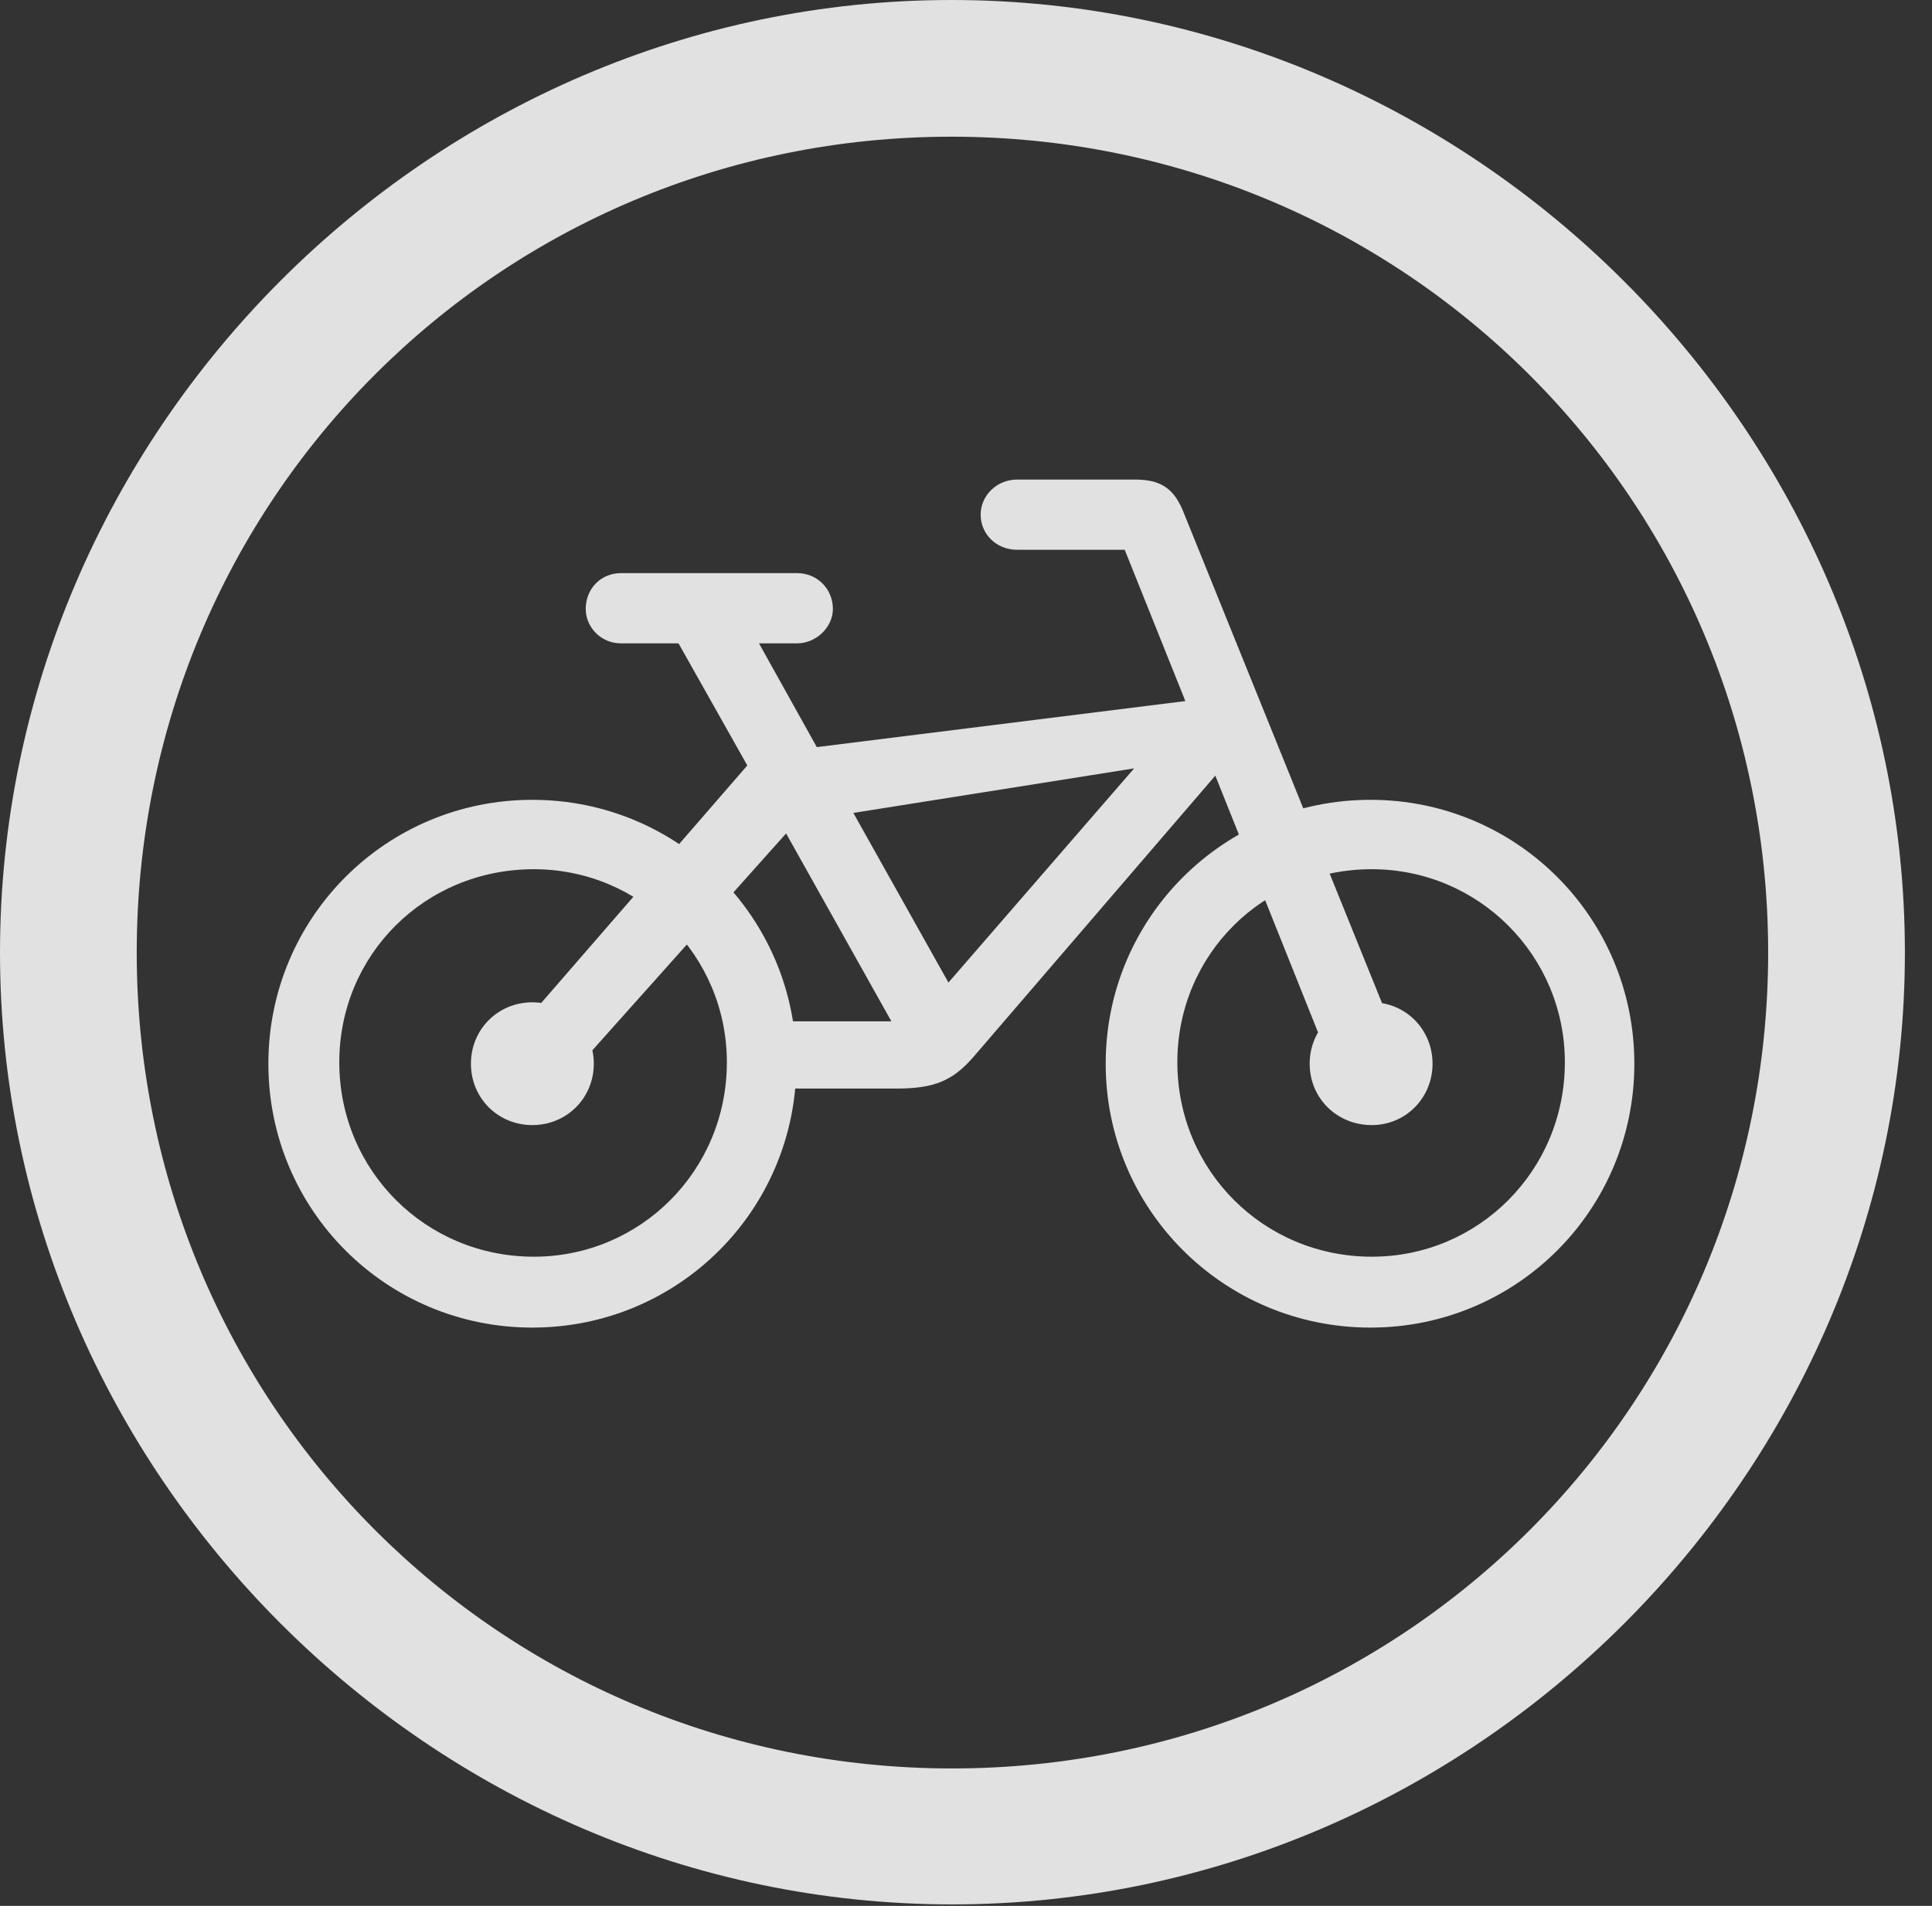 <?xml version="1.0" encoding="UTF-8"?>
<!--Generator: Apple Native CoreSVG 232.5-->
<!DOCTYPE svg
PUBLIC "-//W3C//DTD SVG 1.1//EN"
       "http://www.w3.org/Graphics/SVG/1.1/DTD/svg11.dtd">
<svg version="1.1" xmlns="http://www.w3.org/2000/svg" xmlns:xlink="http://www.w3.org/1999/xlink" width="25.801" height="25.459">
 <rect width="100%" height="100%" fill="#333333" stroke="none"/>
 <g>
  <rect height="25.459" opacity="0" width="25.801" x="0" y="0"/>
  <path d="M12.715 25.439C19.678 25.439 25.439 19.678 25.439 12.725C25.439 5.762 19.668 0 12.705 0C5.752 0 0 5.762 0 12.725C0 19.678 5.762 25.439 12.715 25.439ZM12.715 23.623C6.68 23.623 1.826 18.76 1.826 12.725C1.826 6.68 6.67 1.826 12.705 1.826C18.75 1.826 23.613 6.68 23.613 12.725C23.613 18.76 18.76 23.623 12.715 23.623Z" fill="#ffffff" fill-opacity="0.85"/>
  <path d="M7.109 17.734C9.062 17.734 10.635 16.162 10.635 14.209C10.635 12.256 9.062 10.684 7.109 10.684C5.156 10.684 3.584 12.256 3.584 14.209C3.584 16.162 5.156 17.734 7.109 17.734ZM7.129 16.787C5.684 16.787 4.531 15.635 4.531 14.19C4.531 12.754 5.674 11.611 7.129 11.611C8.555 11.611 9.707 12.764 9.707 14.19C9.707 15.635 8.555 16.787 7.129 16.787ZM7.109 15.029C7.568 15.029 7.93 14.668 7.93 14.209C7.93 13.75 7.568 13.389 7.109 13.389C6.65 13.389 6.289 13.75 6.289 14.209C6.289 14.668 6.65 15.029 7.109 15.029ZM18.301 17.734C20.254 17.734 21.826 16.162 21.826 14.209C21.826 12.256 20.254 10.684 18.301 10.684C16.348 10.684 14.766 12.256 14.766 14.209C14.766 16.162 16.348 17.734 18.301 17.734ZM18.32 16.787C16.875 16.787 15.723 15.635 15.723 14.19C15.723 12.754 16.865 11.611 18.32 11.611C19.746 11.611 20.898 12.764 20.898 14.19C20.898 15.635 19.746 16.787 18.32 16.787ZM18.32 15.029C18.77 15.029 19.131 14.668 19.131 14.209C19.131 13.75 18.77 13.389 18.32 13.389C17.852 13.389 17.49 13.75 17.49 14.209C17.49 14.668 17.852 15.029 18.32 15.029ZM8.291 8.594L10.645 8.594C10.898 8.594 11.123 8.379 11.123 8.135C11.123 7.871 10.918 7.656 10.645 7.656L8.291 7.656C8.027 7.656 7.822 7.861 7.822 8.135C7.822 8.379 8.027 8.594 8.291 8.594ZM6.973 13.691L7.725 14.238L10.498 11.133L11.904 13.643L10.293 13.643L10.293 14.541L11.973 14.541C12.48 14.541 12.725 14.434 12.998 14.121L16.23 10.361L17.734 14.121L18.594 13.74L15.791 6.807C15.664 6.514 15.488 6.406 15.156 6.406L13.584 6.406C13.31 6.406 13.096 6.621 13.096 6.875C13.096 7.129 13.301 7.344 13.584 7.344L15.02 7.344L15.83 9.365L10.908 9.98L9.951 8.262L8.984 8.457L9.98 10.225ZM11.396 10.859L15.146 10.264L12.666 13.125Z" fill="#ffffff" fill-opacity="0.85"/>
 </g>
</svg>
